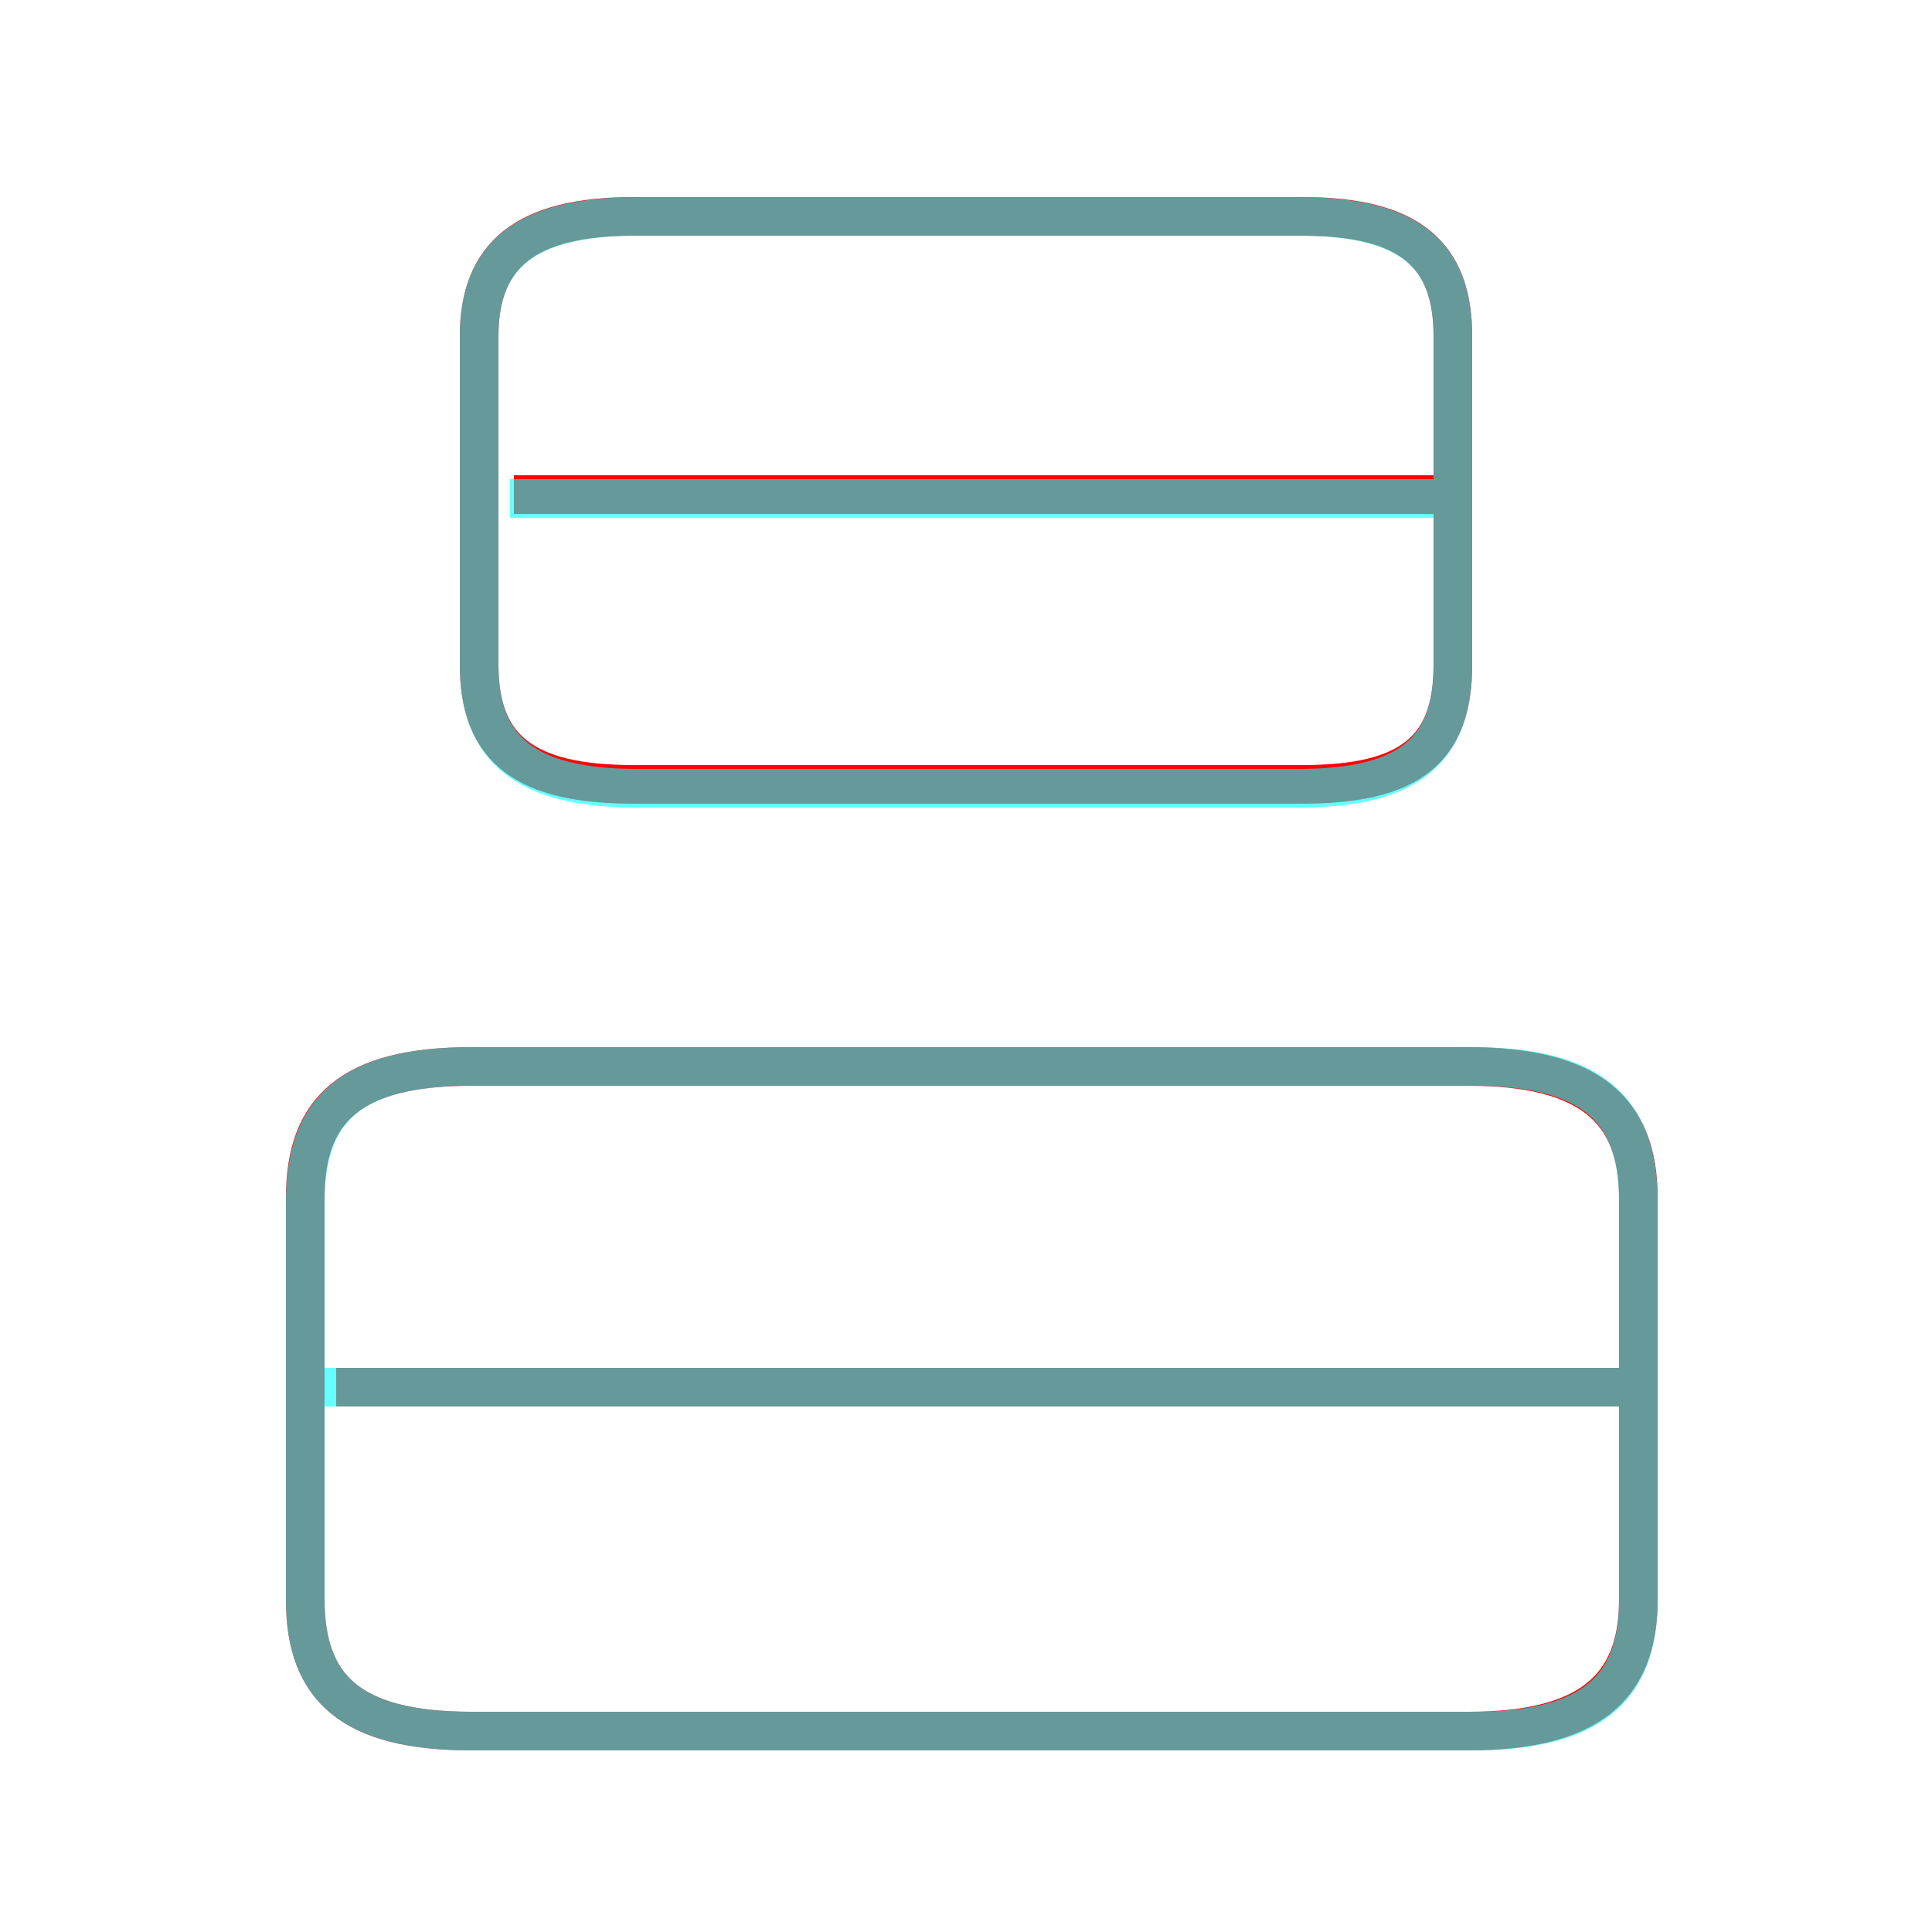 <?xml version='1.0' encoding='utf8'?>
<svg viewBox="0.0 -6.0 50.0 50.0" version="1.1" xmlns="http://www.w3.org/2000/svg">
<rect x="0.0" y="-6.0" width="50.0" height="50.0" fill="#333333" stroke="none"/>
<rect x="-1000" y="-1000" width="2000" height="2000" stroke="white" fill="white"/>
<g style="fill:none;stroke:rgba(255, 0, 0, 1);  stroke-width:1"><path d="M 38.0 -16.4 L 12.2 -16.4 C 9.1 -16.4 7.9 -15.3 7.9 -13.0 L 7.9 -2.6 C 7.9 -0.3 9.1 0.8 12.2 0.8 L 38.0 0.8 C 41.1 0.8 42.4 -0.3 42.4 -2.6 L 42.4 -13.0 C 42.4 -15.3 41.1 -16.4 38.0 -16.4 Z M 42.1 -8.1 L 8.7 -8.1 M 16.4 -23.7 L 33.7 -23.7 C 36.5 -23.7 37.6 -24.6 37.6 -26.8 L 37.6 -35.3 C 37.6 -37.4 36.5 -38.4 33.7 -38.4 L 16.4 -38.4 C 13.6 -38.4 12.4 -37.4 12.4 -35.3 L 12.4 -26.8 C 12.4 -24.6 13.6 -23.7 16.4 -23.7 Z M 37.8 -31.2 L 13.3 -31.2" transform="translate(0.0 38.0)" />
</g>
<g style="fill:none;stroke:rgba(0, 255, 255, 0.6);  stroke-width:1">
<path d="M 12.2 0.8 L 38.1 0.8 C 41.2 0.8 42.4 -0.3 42.4 -2.6 L 42.4 -12.9 C 42.4 -15.3 41.2 -16.4 38.1 -16.4 L 12.2 -16.4 C 9.1 -16.4 7.9 -15.3 7.9 -12.9 L 7.9 -2.6 C 7.9 -0.3 9.1 0.8 12.2 0.8 Z M 41.9 -8.1 L 8.3 -8.1 M 16.5 -23.6 L 33.6 -23.6 C 36.5 -23.6 37.6 -24.6 37.6 -26.8 L 37.6 -35.3 C 37.6 -37.4 36.5 -38.4 33.6 -38.4 L 16.5 -38.4 C 13.6 -38.4 12.4 -37.4 12.4 -35.3 L 12.4 -26.8 C 12.4 -24.6 13.6 -23.6 16.5 -23.6 Z M 37.5 -31.1 L 13.2 -31.1" transform="translate(0.0 38.0)" />
</g>
</svg>